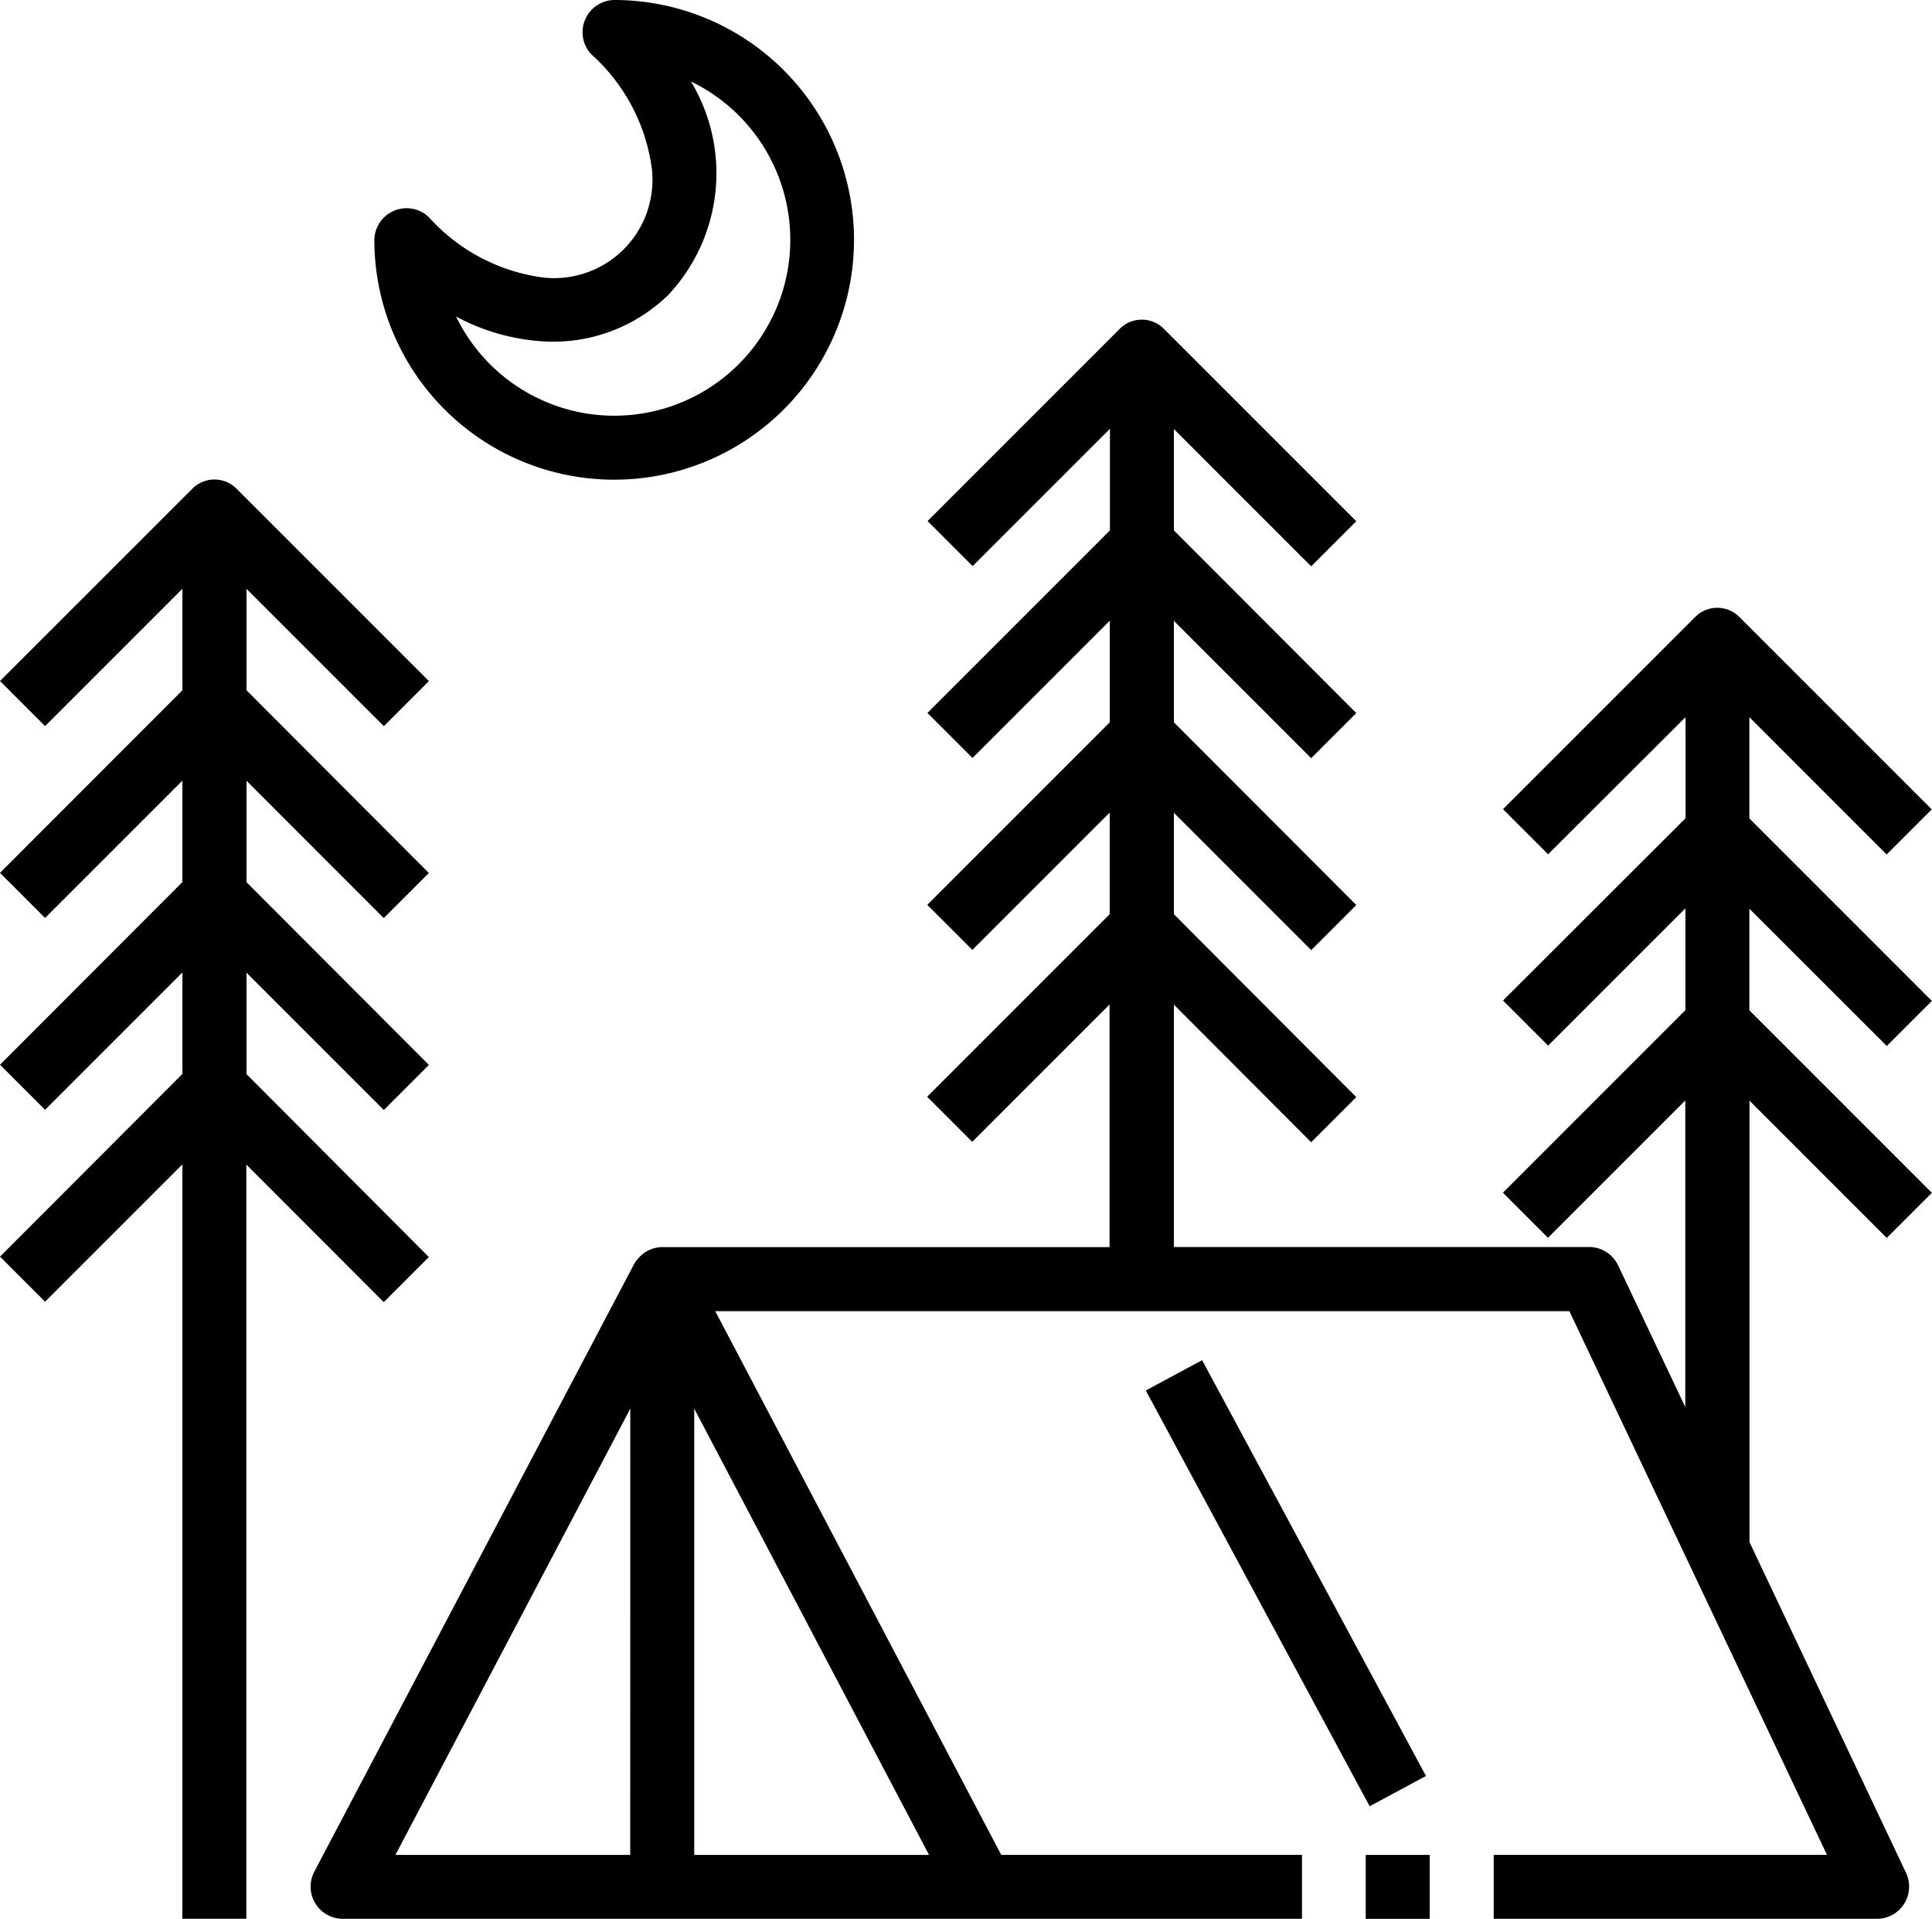 <svg id="_003-tent" data-name="003-tent" xmlns="http://www.w3.org/2000/svg" width="30" height="29.794" viewBox="0 0 30 29.794">
  <g id="Group_131" data-name="Group 131" transform="translate(21.207 28.801)">
    <g id="Group_130" data-name="Group 130">
      <rect id="Rectangle_39" data-name="Rectangle 39" width="0.993" height="0.993"/>
    </g>
  </g>
  <g id="Group_133" data-name="Group 133" transform="translate(17.792 21.119)">
    <g id="Group_132" data-name="Group 132" transform="translate(0 0)">
      <rect id="Rectangle_40" data-name="Rectangle 40" width="0.993" height="7.332" transform="translate(0 0.471) rotate(-28.3)"/>
    </g>
  </g>
  <g id="Group_135" data-name="Group 135" transform="translate(0 7.447)">
    <g id="Group_134" data-name="Group 134">
      <path id="Path_96" data-name="Path 96" d="M5.959,128.437l.7-.7L3.828,124.9v-1.575l2.132,2.132.7-.7-2.979-2.979,0,0a.484.484,0,0,0-.684-.018l-.015.015L0,124.756l.7.7,2.132-2.132V124.9L0,127.735l.7.7,2.132-2.132v1.575L0,130.714l.7.7,2.132-2.132v1.575L0,133.694l.7.7,2.132-2.132v11.712h.993V132.264L5.959,134.4l.7-.7L3.828,130.86v-1.575l2.132,2.132.7-.7L3.828,127.88v-1.575Z" transform="translate(0 -121.629)"/>
    </g>
  </g>
  <g id="Group_137" data-name="Group 137" transform="translate(4.821 4.964)">
    <g id="Group_136" data-name="Group 136">
      <path id="Path_97" data-name="Path 97" d="M102.146,92.906l.7-.7-2.834-2.834V87.8l2.132,2.132.7-.7-2.979-2.979,0,0a.484.484,0,0,0-.684-.018l-.015.015-2.979,2.979.7.7L99.021,87.8V89.37L96.187,92.2l.7.7,2.132-2.132V92.35l-2.834,2.834.7.7,2.132-2.132v4.76l-1.043-2.2a.5.5,0,0,0-.447-.285H91.076V92.264L93.208,94.4l.7-.7L91.076,90.86V89.285l2.132,2.132.7-.7L91.076,87.88V86.305l2.132,2.132.7-.7L91.076,84.9V83.326l2.132,2.132.7-.7-2.979-2.979,0,0a.484.484,0,0,0-.684-.018l-.015.015-2.979,2.979.7.7,2.132-2.132V84.9l-2.834,2.834.7.7,2.132-2.132V87.88l-2.834,2.834.7.7,2.132-2.132V90.86l-2.834,2.834.7.7,2.132-2.132v3.767H83.131a.49.49,0,0,0-.365.167.429.429,0,0,0-.074.1l-4.966,9.435a.5.5,0,0,0,.439.727h14.9v-.993H88.395l-4.441-8.442H97.217l4,8.442H96.042v.993H102a.5.5,0,0,0,.447-.709l-2.433-5.14V93.754l2.132,2.132.7-.7-2.834-2.834V90.774Zm-19.512,12.56H78.988l3.647-6.929Zm4.64,0H83.628V98.537Z" transform="translate(-77.669 -81.629)"/>
    </g>
  </g>
  <g id="Group_139" data-name="Group 139" transform="translate(5.814 0)">
    <g id="Group_138" data-name="Group 138">
      <path id="Path_98" data-name="Path 98" d="M97.388,1.66a.5.5,0,0,0-.351.848,2.894,2.894,0,0,1,.935,1.773,1.527,1.527,0,0,1-1.688,1.688h0a2.894,2.894,0,0,1-1.773-.935.5.5,0,0,0-.848.351A3.724,3.724,0,1,0,97.388,1.66Zm2.459,4.915a2.731,2.731,0,0,1-4.915,0,3.272,3.272,0,0,0,1.278.38,2.558,2.558,0,0,0,2.025-.724,2.763,2.763,0,0,0,.344-3.306A2.731,2.731,0,0,1,99.848,6.575Z" transform="translate(-93.664 -1.66)"/>
    </g>
  </g>
</svg>
